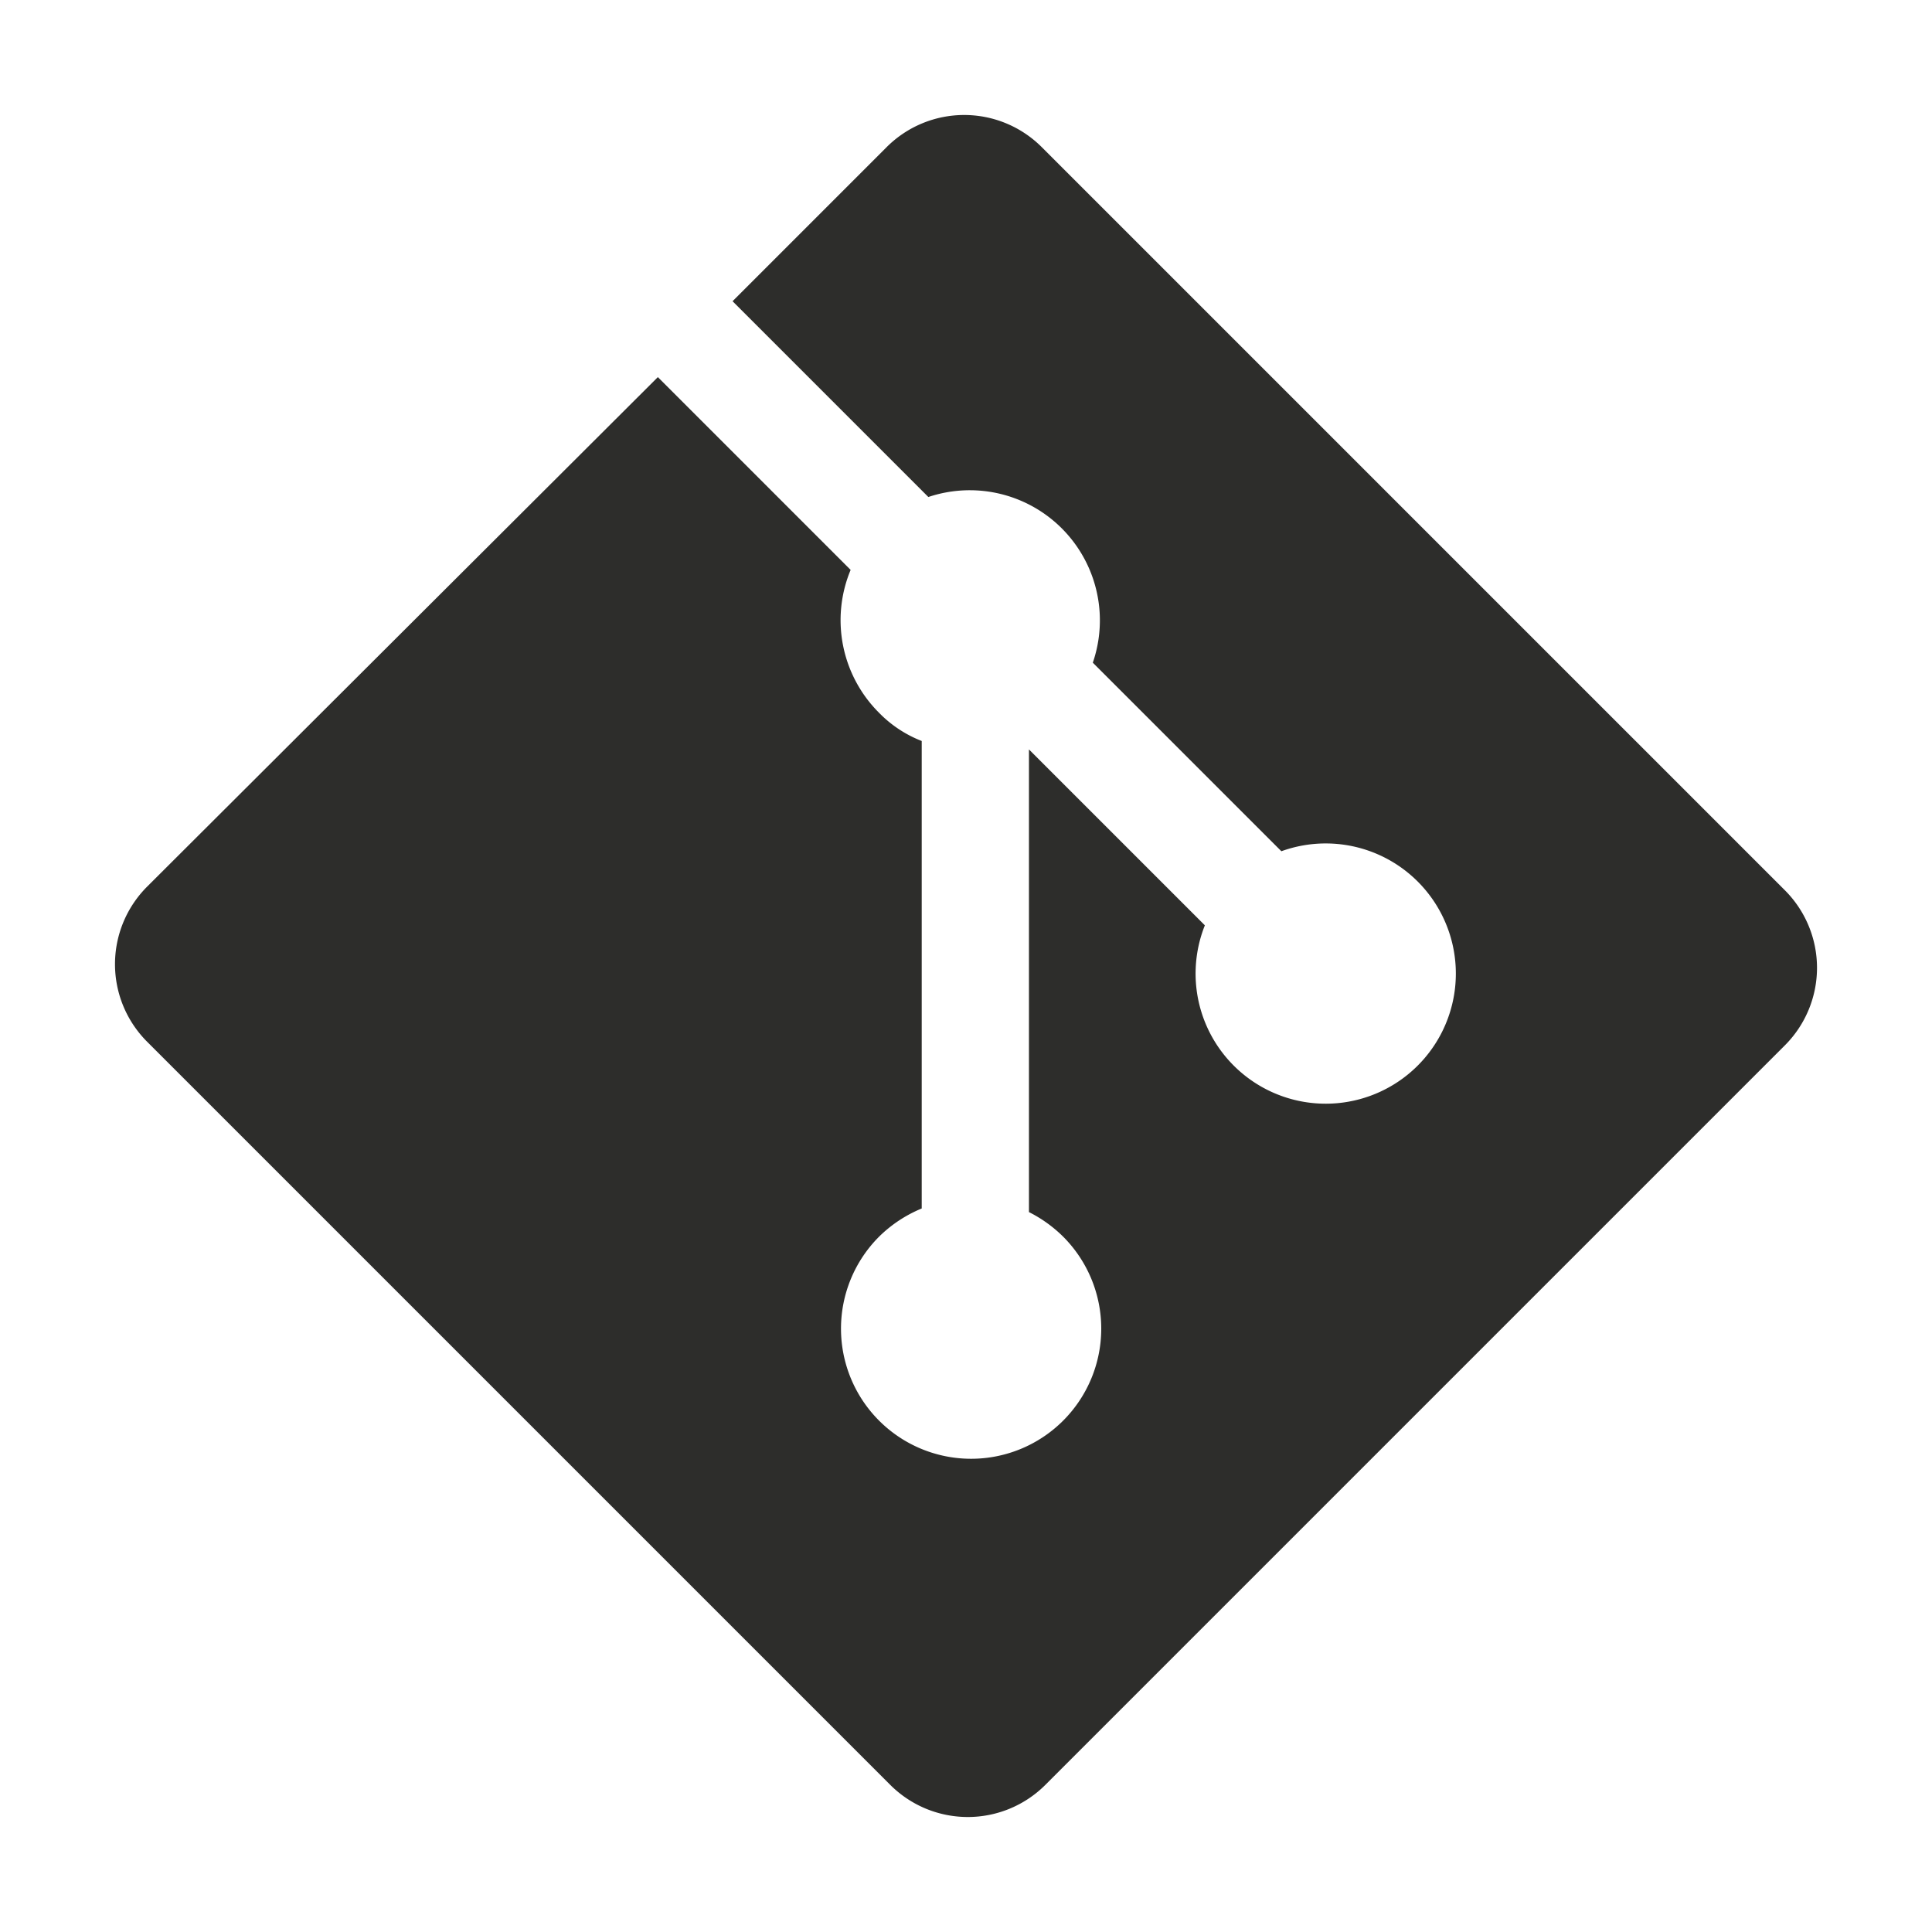 <svg xmlns="http://www.w3.org/2000/svg" viewBox="0 0 32.07 32.07"><defs><style>.cls-1{fill:#2d2d2b;}.cls-2{fill:none;}</style></defs><g id="レイヤー_2" data-name="レイヤー 2"><g id="レイヤー_1-2" data-name="レイヤー 1"><path class="cls-1" d="M29.63,14.78,17.29,2.44a1.82,1.82,0,0,0-2.57,0L12.16,5l3.25,3.25A2.16,2.16,0,0,1,18.14,11l3.13,3.13A2.16,2.16,0,1,1,20,15.36l-2.92-2.92v7.68a2.22,2.22,0,0,1,.57.41,2.16,2.16,0,1,1-3.06,0,2.2,2.2,0,0,1,.71-.47V12.3a2,2,0,0,1-.71-.47,2.17,2.17,0,0,1-.47-2.37l-3.2-3.2L2.44,14.72a1.82,1.82,0,0,0,0,2.57L14.78,29.63a1.82,1.82,0,0,0,2.57,0L29.63,17.35a1.82,1.82,0,0,0,0-2.57Z"/><rect class="cls-2" width="32.07" height="32.07"/></g></g></svg>